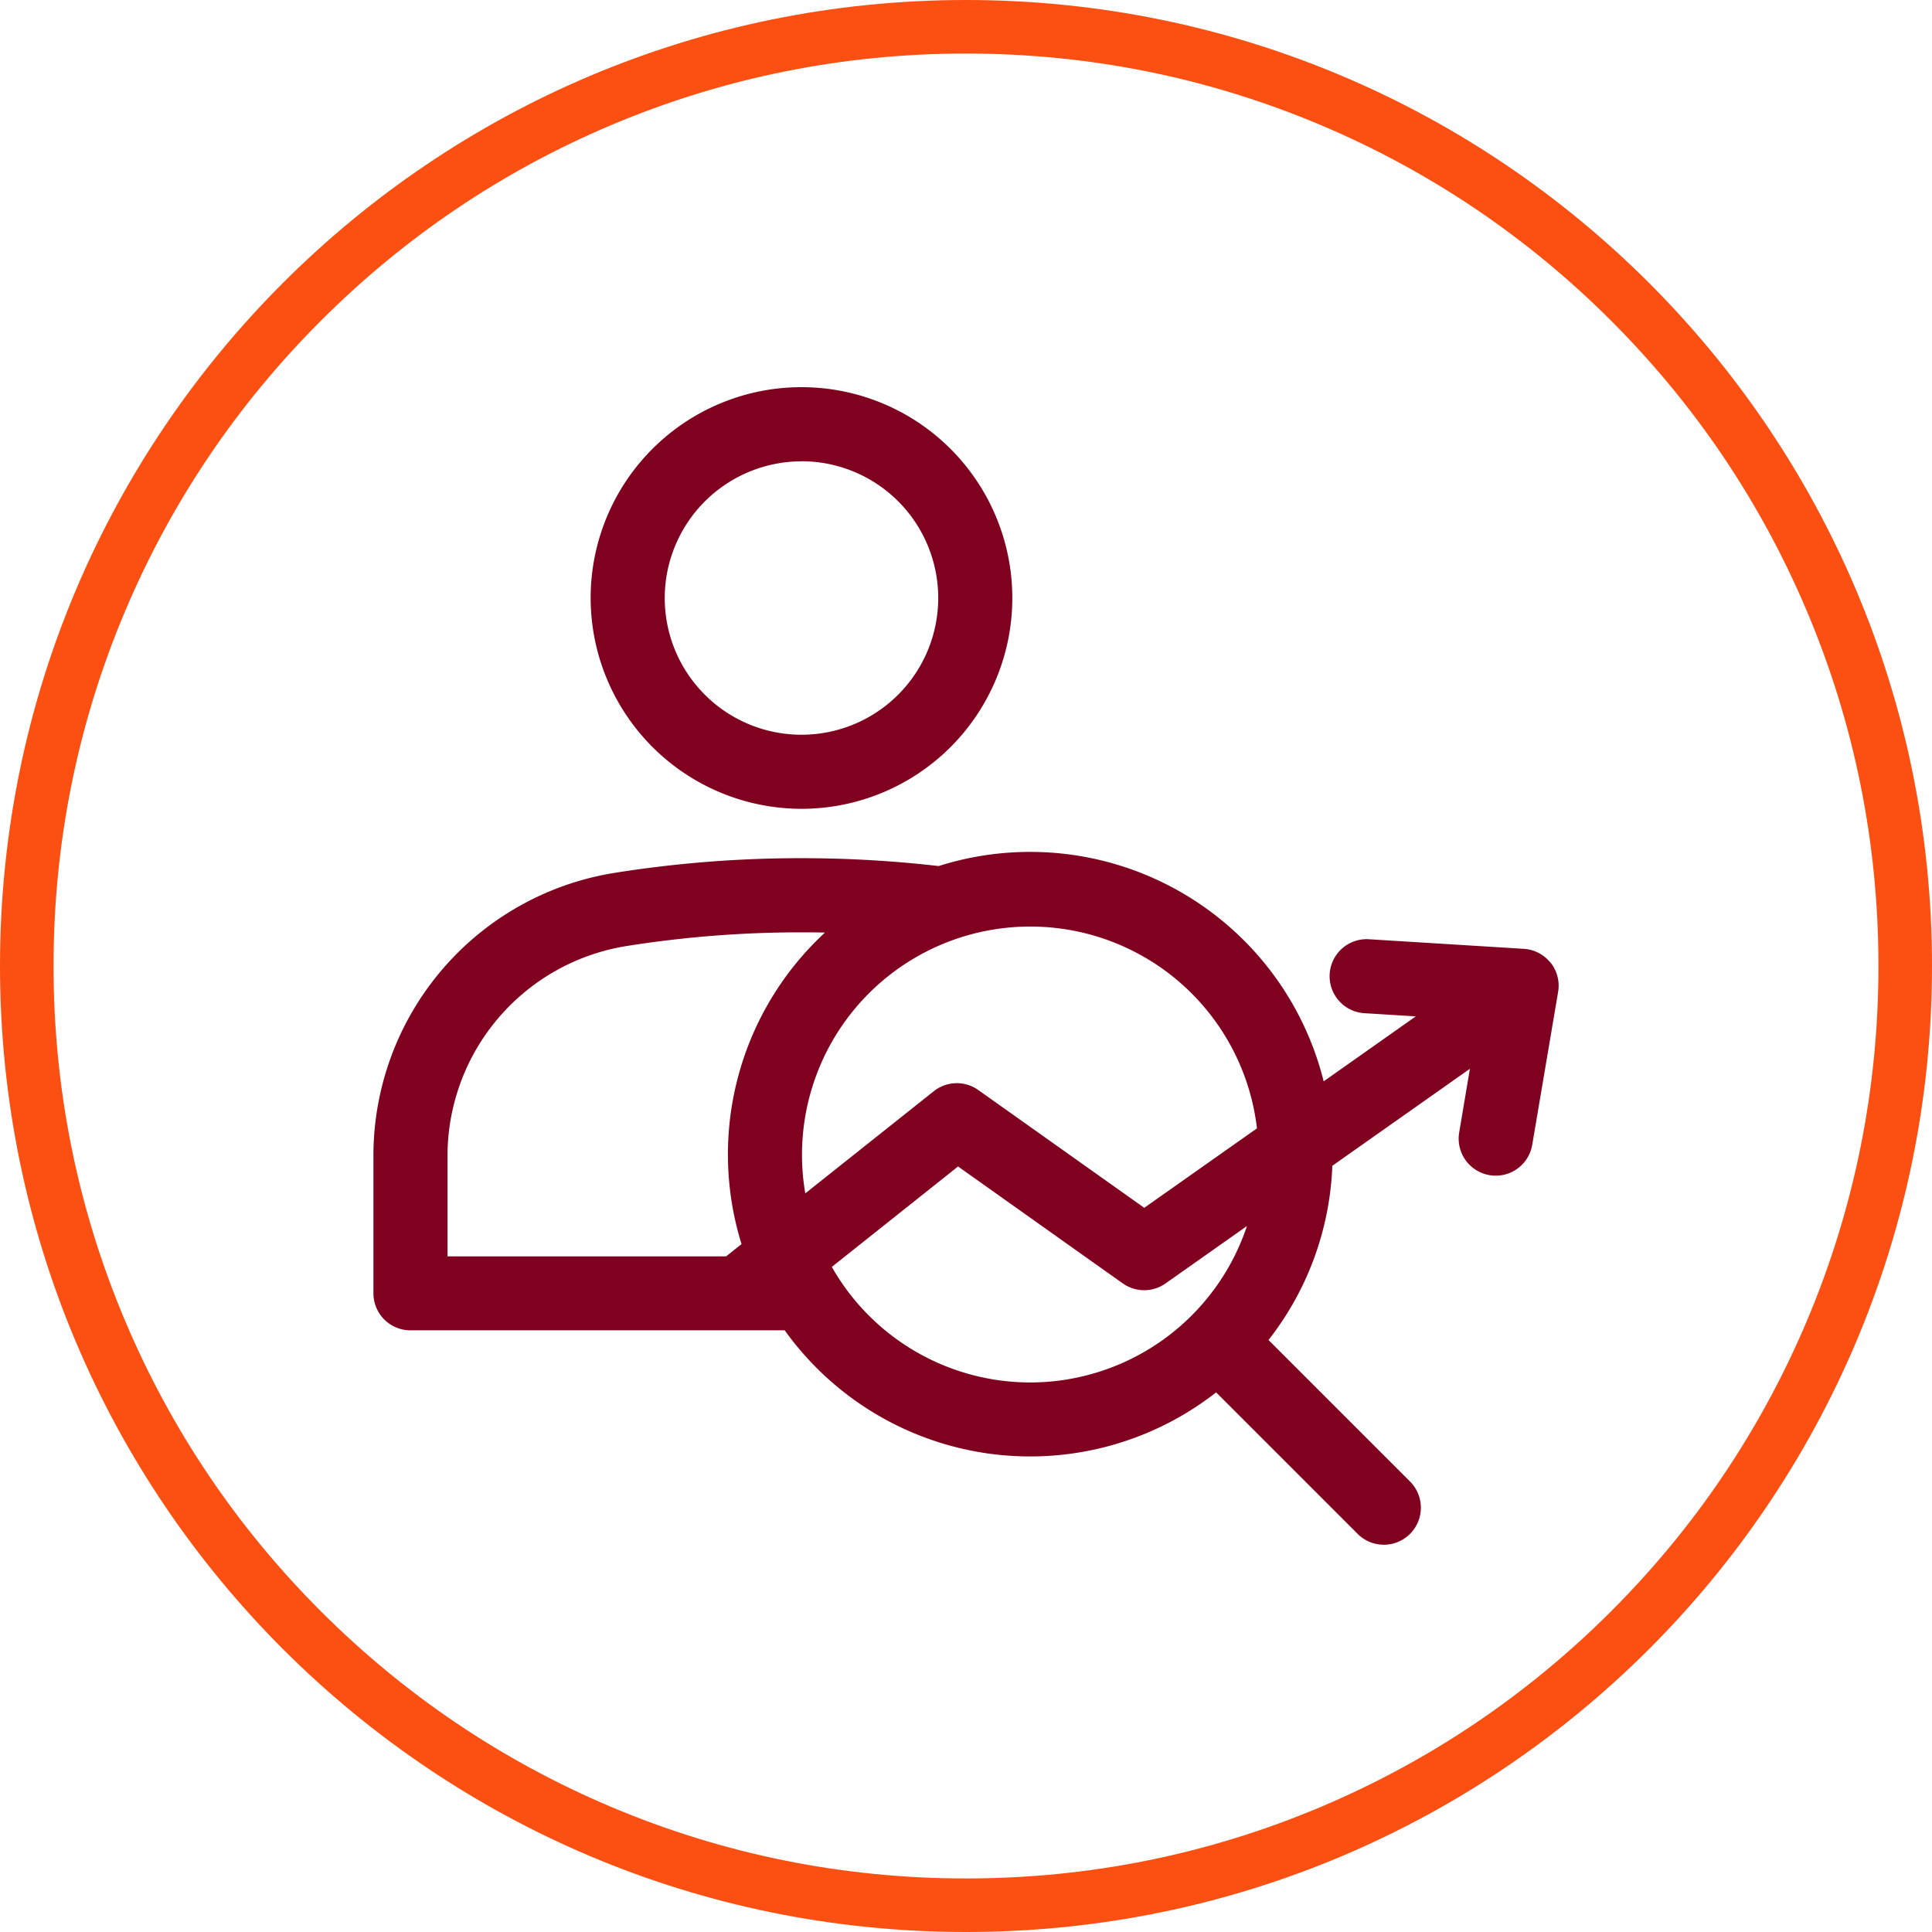 <svg xmlns="http://www.w3.org/2000/svg" width="72.167" height="72.167" viewBox="0 0 72.167 72.167">
  <g id="Group_13016" data-name="Group 13016" transform="translate(-930 -9692.915)">
    <g id="Path_8532" data-name="Path 8532" transform="translate(930 9692.915)" fill="none">
      <path d="M36.083,0A36.083,36.083,0,1,1,0,36.083,36.083,36.083,0,0,1,36.083,0Z" stroke="none"/>
      <path d="M 36.083 2 C 31.481 2 27.018 2.901 22.817 4.678 C 18.759 6.394 15.114 8.852 11.983 11.983 C 8.852 15.114 6.394 18.759 4.678 22.817 C 2.901 27.018 2 31.481 2 36.083 C 2 40.686 2.901 45.149 4.678 49.35 C 6.394 53.408 8.852 57.053 11.983 60.184 C 15.114 63.315 18.759 65.773 22.817 67.489 C 27.018 69.266 31.481 70.167 36.083 70.167 C 40.686 70.167 45.149 69.266 49.35 67.489 C 53.408 65.773 57.053 63.315 60.184 60.184 C 63.315 57.053 65.773 53.408 67.489 49.35 C 69.266 45.149 70.167 40.686 70.167 36.083 C 70.167 31.481 69.266 27.018 67.489 22.817 C 65.773 18.759 63.315 15.114 60.184 11.983 C 57.053 8.852 53.408 6.394 49.35 4.678 C 45.149 2.901 40.686 2 36.083 2 M 36.083 -7.62939453125e-06 C 56.012 -7.62939453125e-06 72.167 16.155 72.167 36.083 C 72.167 56.012 56.012 72.167 36.083 72.167 C 16.155 72.167 -7.62939453125e-06 56.012 -7.62939453125e-06 36.083 C -7.62939453125e-06 16.155 16.155 -7.62939453125e-06 36.083 -7.62939453125e-06 Z" stroke="none" fill="#fb5012"/>
    </g>
    <path id="audience" d="M15.989,21.68a7.875,7.875,0,1,0-7.875-7.875A7.884,7.884,0,0,0,15.989,21.68Zm0-12.983a5.108,5.108,0,1,1-5.108,5.108A5.114,5.114,0,0,1,15.989,8.7ZM43.969,27.431a1.383,1.383,0,0,0-1-.521l-5.783-.358a1.383,1.383,0,0,0-.171,2.762l1.921.119L35.495,31.86a11.3,11.3,0,0,0-14.381-8.042,44.77,44.77,0,0,0-5.125-.294,44.227,44.227,0,0,0-6.933.541A10.7,10.7,0,0,0,0,34.677v5.1a1.383,1.383,0,0,0,1.383,1.383H15.363a11.277,11.277,0,0,0,16.115,2.318l5.286,5.286a1.383,1.383,0,0,0,1.956-1.956l-5.286-5.286a11.235,11.235,0,0,0,2.384-6.508l5.139-3.623-.4,2.378a1.383,1.383,0,1,0,2.728.462l.967-5.712a1.382,1.382,0,0,0-.28-1.091ZM33.005,33.615l-4.212,2.969-6.2-4.4a1.383,1.383,0,0,0-1.662.045l-4.8,3.816a8.526,8.526,0,1,1,16.872-2.428ZM2.767,34.677A7.943,7.943,0,0,1,9.491,26.8a41.448,41.448,0,0,1,6.5-.506c.292,0,.583,0,.875.01A11.285,11.285,0,0,0,13.75,37.939l-.576.459H2.767Zm21.767,8.431a8.532,8.532,0,0,1-7.412-4.316l4.716-3.752,6.152,4.367a1.383,1.383,0,0,0,1.6,0l3.039-2.142A8.541,8.541,0,0,1,24.534,43.108Z" transform="translate(943.949 9701.447)" fill="#800020"/>
  </g>
</svg>
